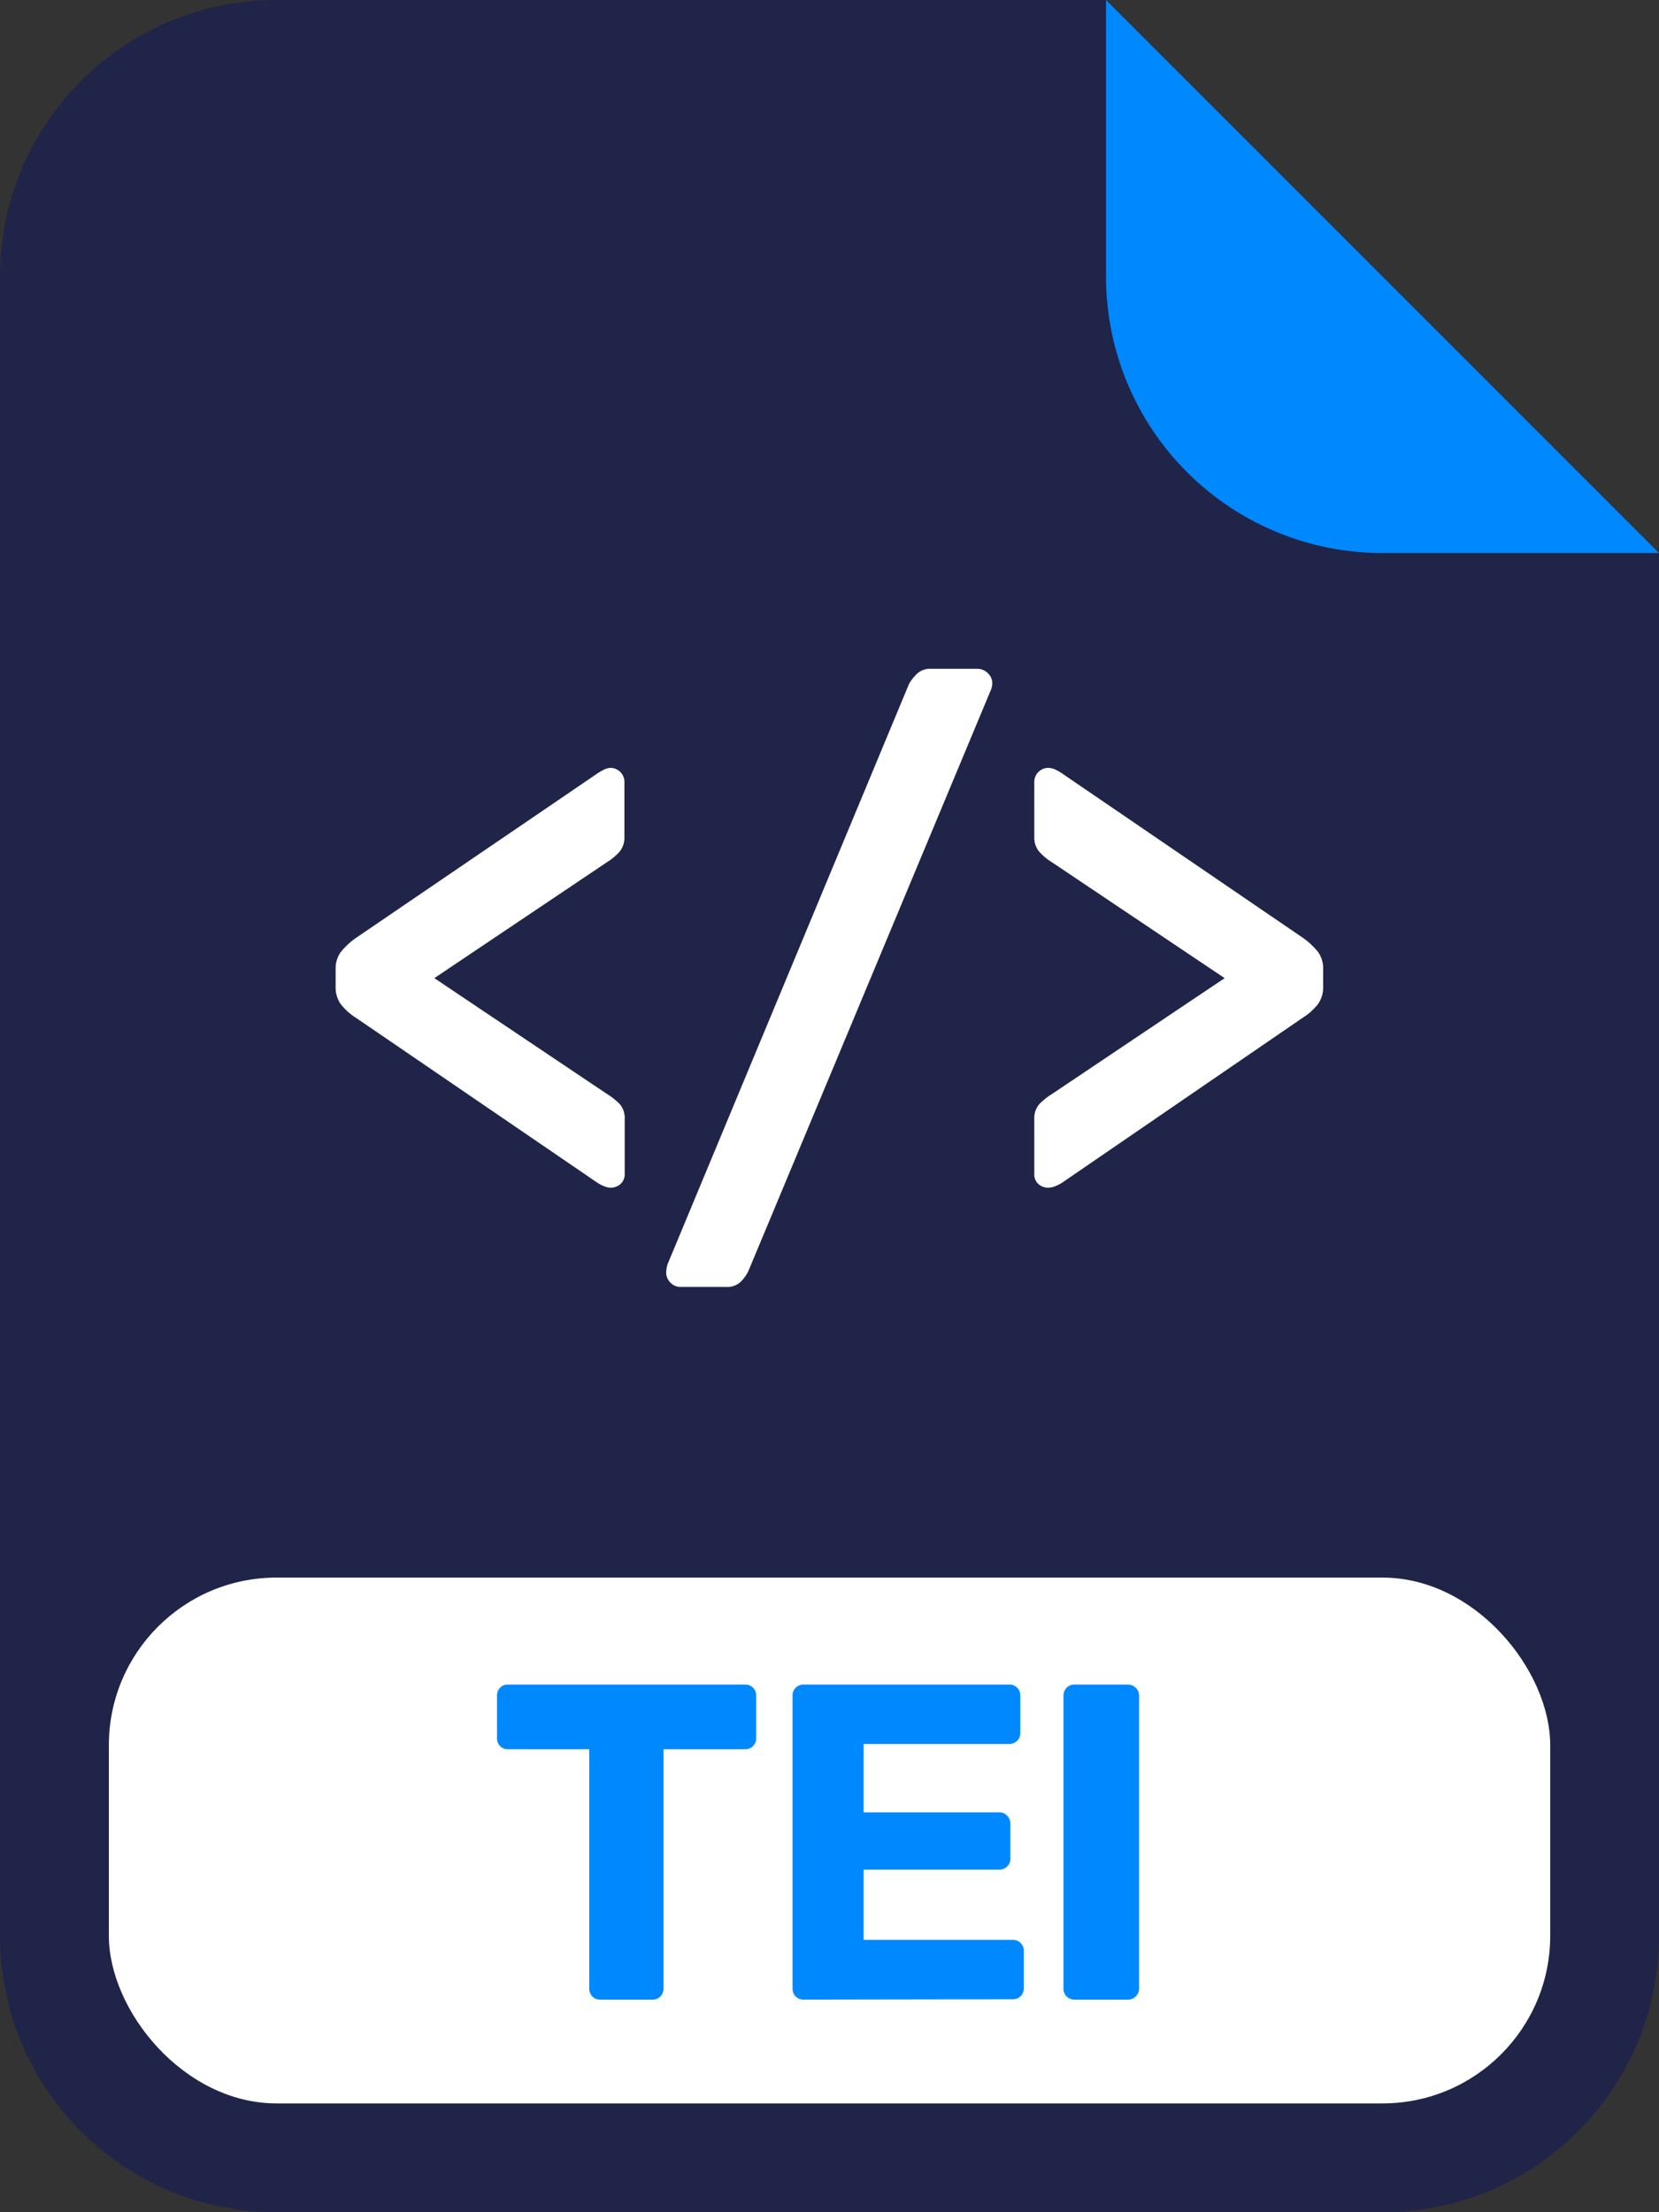 <svg xmlns="http://www.w3.org/2000/svg" viewBox="0 0 235.93 314.58"><rect x="0" y="0" width="235.93" height="314.58" fill="#333333" stroke="none"/><defs><style>.cls-1{fill:#1f2448;}.cls-2{fill:#08f;}.cls-3{fill:#fff;}</style></defs><g id="Ebene_2" data-name="Ebene 2"><g id="Ebene_1-2" data-name="Ebene 1"><path class="cls-1" d="M235.93,78.64V275.26a39.3,39.3,0,0,1-39.32,39.32H39.32A39.31,39.31,0,0,1,0,275.26V39.32A39.31,39.31,0,0,1,39.32,0h118V39.32a39.3,39.3,0,0,0,39.32,39.32Z"/><path class="cls-2" d="M235.93,78.64H196.61a39.3,39.3,0,0,1-39.32-39.32V0Z"/><rect class="cls-3" x="15.48" y="224.33" width="204.98" height="74.77" rx="23.84"/><path class="cls-2" d="M85.4,284.34a1.57,1.57,0,0,1-1.16-.44,1.61,1.61,0,0,1-.44-1.16v-34H72.21a1.48,1.48,0,0,1-1.09-.45,1.58,1.58,0,0,1-.44-1.15v-6a1.6,1.6,0,0,1,.44-1.15,1.48,1.48,0,0,1,1.09-.45h33.73a1.55,1.55,0,0,1,1.15.45,1.57,1.57,0,0,1,.45,1.15v6a1.54,1.54,0,0,1-1.6,1.6H94.36v34a1.58,1.58,0,0,1-.45,1.16,1.54,1.54,0,0,1-1.15.44Z"/><path class="cls-2" d="M114.31,284.34a1.54,1.54,0,0,1-1.15-.44,1.58,1.58,0,0,1-.45-1.16v-41.6a1.57,1.57,0,0,1,.45-1.15,1.55,1.55,0,0,1,1.15-.45H143.5a1.54,1.54,0,0,1,1.6,1.6v5.32a1.46,1.46,0,0,1-.45,1.08,1.57,1.57,0,0,1-1.15.45H122.82v9.73h19.27a1.5,1.5,0,0,1,1.15.48,1.67,1.67,0,0,1,.45,1.18v4.87a1.54,1.54,0,0,1-1.6,1.6H122.82v10H144a1.53,1.53,0,0,1,1.6,1.6v5.24a1.58,1.58,0,0,1-.45,1.16,1.54,1.54,0,0,1-1.15.44Z"/><path class="cls-2" d="M152.84,284.34a1.53,1.53,0,0,1-1.15-.44,1.58,1.58,0,0,1-.45-1.16v-41.6a1.57,1.57,0,0,1,.45-1.15,1.54,1.54,0,0,1,1.15-.45h7.55a1.58,1.58,0,0,1,1.12.45,1.52,1.52,0,0,1,.48,1.15v41.6a1.52,1.52,0,0,1-.48,1.16,1.57,1.57,0,0,1-1.12.44Z"/><path class="cls-3" d="M86.82,168.89a2.73,2.73,0,0,1-1-.25,5,5,0,0,1-1-.55L50.65,144.75a8.41,8.41,0,0,1-2.22-2,4.14,4.14,0,0,1-.7-2.43v-2.42a4.09,4.09,0,0,1,.7-2.48,10.57,10.57,0,0,1,2.22-2.07L84.8,110.09a6.91,6.91,0,0,1,1-.6,2.42,2.42,0,0,1,1-.3,2,2,0,0,1,2,2.12V119a3.12,3.12,0,0,1-.7,2.12,8.5,8.5,0,0,1-1.82,1.51L61.77,139.09l24.55,16.47A9.75,9.75,0,0,1,88.14,157a3.08,3.08,0,0,1,.7,2.17v7.68a1.87,1.87,0,0,1-.6,1.52A2.14,2.14,0,0,1,86.82,168.89Z"/><path class="cls-3" d="M96.76,183a1.94,1.94,0,0,1-1.41-.61,2,2,0,0,1-.61-1.51,4.57,4.57,0,0,1,.2-1.12l34.35-82.54a6.58,6.58,0,0,1,1.12-1.41,2.73,2.73,0,0,1,2-.71H139a2.15,2.15,0,0,1,1.47.61,2,2,0,0,1,.65,1.51,3.12,3.12,0,0,1-.3,1.12l-34.45,82.54a6.28,6.28,0,0,1-1,1.36,2.78,2.78,0,0,1-2.12.76Z"/><path class="cls-3" d="M149.11,168.89a2.14,2.14,0,0,1-1.42-.5,1.87,1.87,0,0,1-.6-1.52v-7.68a3.08,3.08,0,0,1,.7-2.17,9.43,9.43,0,0,1,1.82-1.46l24.55-16.47-24.55-16.47a8.26,8.26,0,0,1-1.82-1.51,3.12,3.12,0,0,1-.7-2.12v-7.68a2,2,0,0,1,2-2.12,2.57,2.57,0,0,1,1.11.3,6.91,6.91,0,0,1,1,.6l34.05,23.24a10.57,10.57,0,0,1,2.22,2.07,4.09,4.09,0,0,1,.7,2.48v2.42a4.14,4.14,0,0,1-.7,2.43,8.41,8.41,0,0,1-2.22,2l-34.05,23.34a5,5,0,0,1-1,.55A2.92,2.92,0,0,1,149.11,168.89Z"/></g></g></svg>